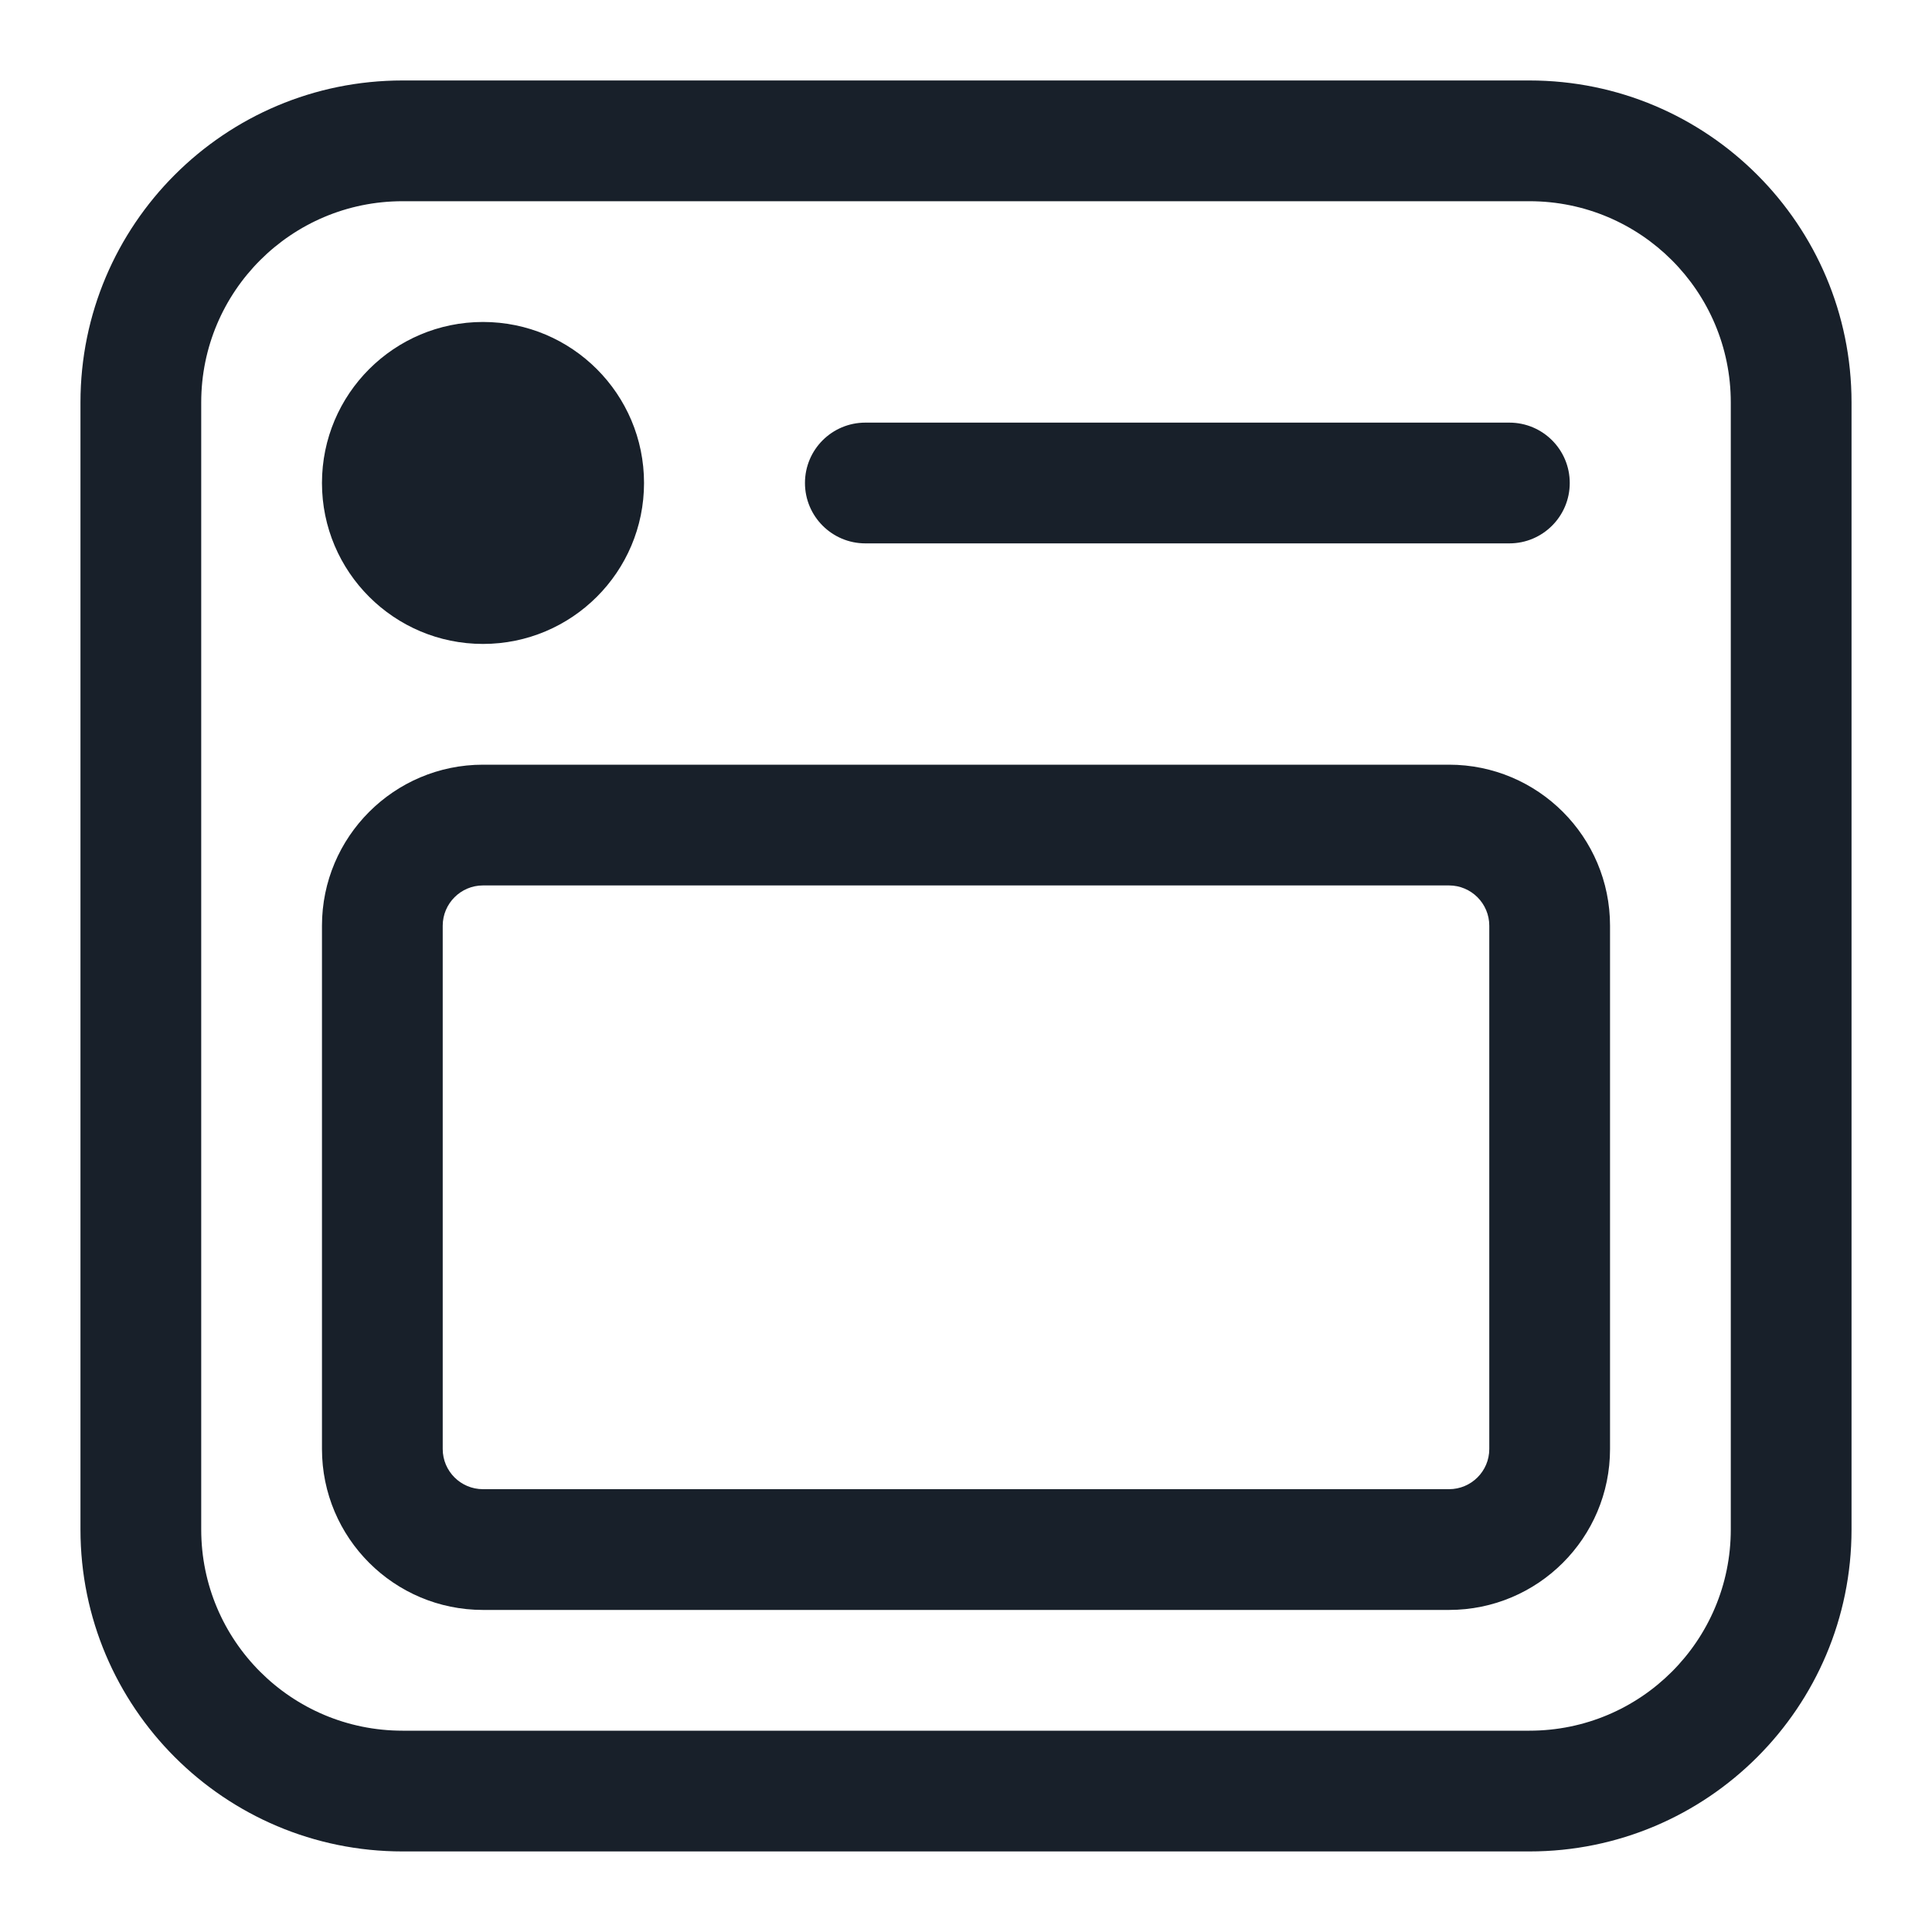 <svg width="20" height="20" viewBox="0 0 20 20" fill="none" xmlns="http://www.w3.org/2000/svg">
<g clip-path="url(#clip0_2266_38767)">
<path fill-rule="evenodd" clip-rule="evenodd" d="M15.833 2.083H4.167C3.016 2.083 2.083 3.016 2.083 4.166V15.833C2.083 16.984 3.016 17.916 4.167 17.916H15.833C16.984 17.916 17.917 16.984 17.917 15.833V4.166C17.917 3.016 16.984 2.083 15.833 2.083ZM4.167 0.833C2.326 0.833 0.833 2.325 0.833 4.166V15.833C0.833 17.674 2.326 19.166 4.167 19.166H15.833C17.674 19.166 19.167 17.674 19.167 15.833V4.166C19.167 2.325 17.674 0.833 15.833 0.833H4.167ZM3.333 5C3.333 4.079 4.08 3.333 5 3.333C5.92 3.333 6.667 4.079 6.667 5C6.667 5.92 5.92 6.666 5 6.666C4.08 6.666 3.333 5.92 3.333 5ZM8.958 4.375C8.613 4.375 8.333 4.654 8.333 5C8.333 5.345 8.613 5.625 8.958 5.625H15.625C15.97 5.625 16.25 5.345 16.25 5C16.25 4.654 15.97 4.375 15.625 4.375H8.958ZM5 9.166H15C15.23 9.166 15.417 9.353 15.417 9.583V15C15.417 15.23 15.23 15.416 15 15.416H5C4.77 15.416 4.583 15.23 4.583 15V9.583C4.583 9.353 4.77 9.166 5 9.166ZM3.333 9.583C3.333 8.663 4.08 7.916 5 7.916H15C15.921 7.916 16.667 8.663 16.667 9.583V15C16.667 15.92 15.921 16.666 15 16.666H5C4.08 16.666 3.333 15.92 3.333 15V9.583Z" fill="#18202A"/>
</g>
<defs>
<clipPath id="clip0_2266_38767">
<rect width="20" height="20" fill="white"/>
</clipPath>
</defs>
</svg>
